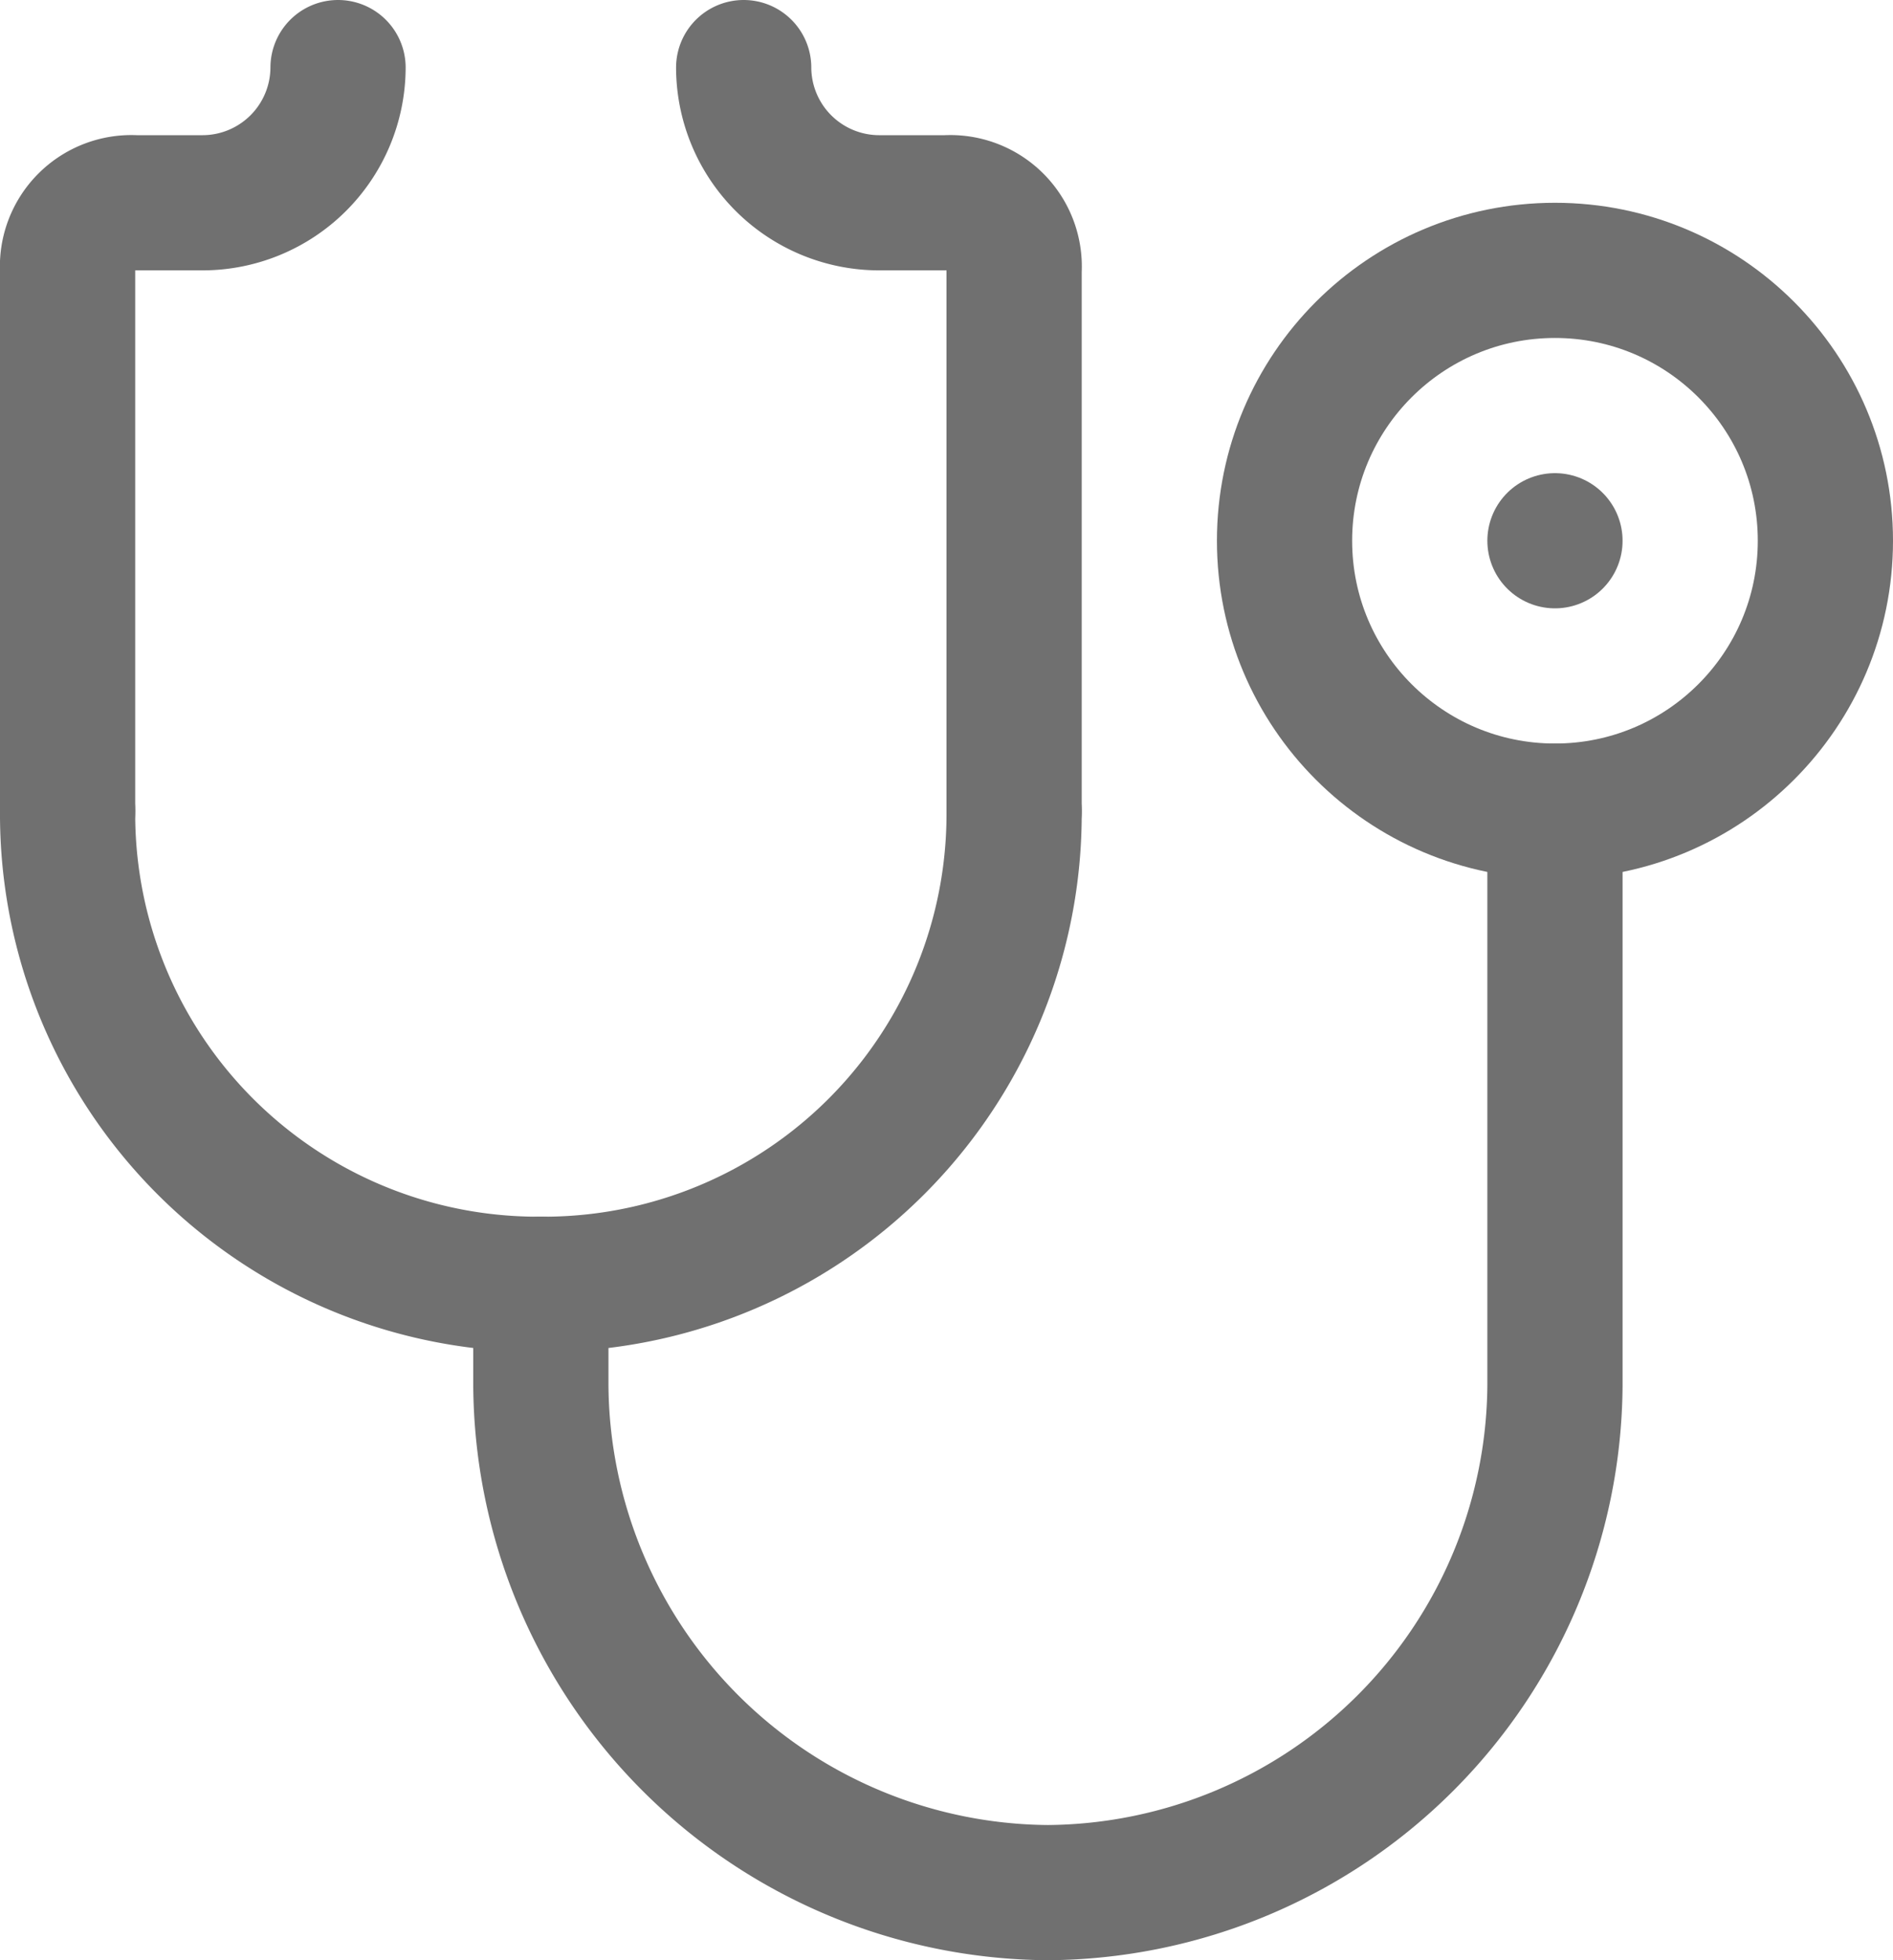<svg xmlns="http://www.w3.org/2000/svg" width="42" height="43.5" viewBox="0 0 42 43.5">
  <g id="healthcare-medical-healthcare" transform="translate(1.5 1.5)">
    <g id="healthcare-medical-healthcare-2" data-name="healthcare-medical-healthcare">
      <path id="Path" d="M6,16.5V4.5A1.417,1.417,0,0,0,4.5,3H3A3.009,3.009,0,0,1,0,0H0" transform="translate(15)" fill="none" stroke="#707070" stroke-linecap="round" stroke-linejoin="round" stroke-miterlimit="10" stroke-width="3"/>
      <path id="Path-2" data-name="Path" d="M0,0A10.435,10.435,0,0,0,10.5,10.5h0A10.435,10.435,0,0,0,21,0" transform="translate(0 16.5)" fill="none" stroke="#707070" stroke-linecap="round" stroke-linejoin="round" stroke-miterlimit="10" stroke-width="3"/>
      <path id="Path-3" data-name="Path" d="M6,0H6A3.009,3.009,0,0,1,3,3H1.5A1.417,1.417,0,0,0,0,4.5v12" fill="none" stroke="#707070" stroke-linecap="round" stroke-linejoin="round" stroke-miterlimit="10" stroke-width="3"/>
      <circle id="Oval" cx="6" cy="6" r="6" stroke-width="3" transform="translate(27 4.5)" stroke="#707070" stroke-linecap="round" stroke-linejoin="round" stroke-miterlimit="10" fill="none"/>
      <path id="Path-4" data-name="Path" d="M.75.75h0" transform="translate(32.25 9.75)" fill="none" stroke="#707070" stroke-linecap="round" stroke-linejoin="round" stroke-miterlimit="10" stroke-width="3"/>
      <path id="Path-5" data-name="Path" d="M0,10.5v2.25A11.332,11.332,0,0,0,11.25,24h0A11.332,11.332,0,0,0,22.5,12.75V0" transform="translate(10.5 16.5)" fill="none" stroke="#707070" stroke-linecap="round" stroke-linejoin="round" stroke-miterlimit="10" stroke-width="3"/>
    </g>
  </g>
</svg>
